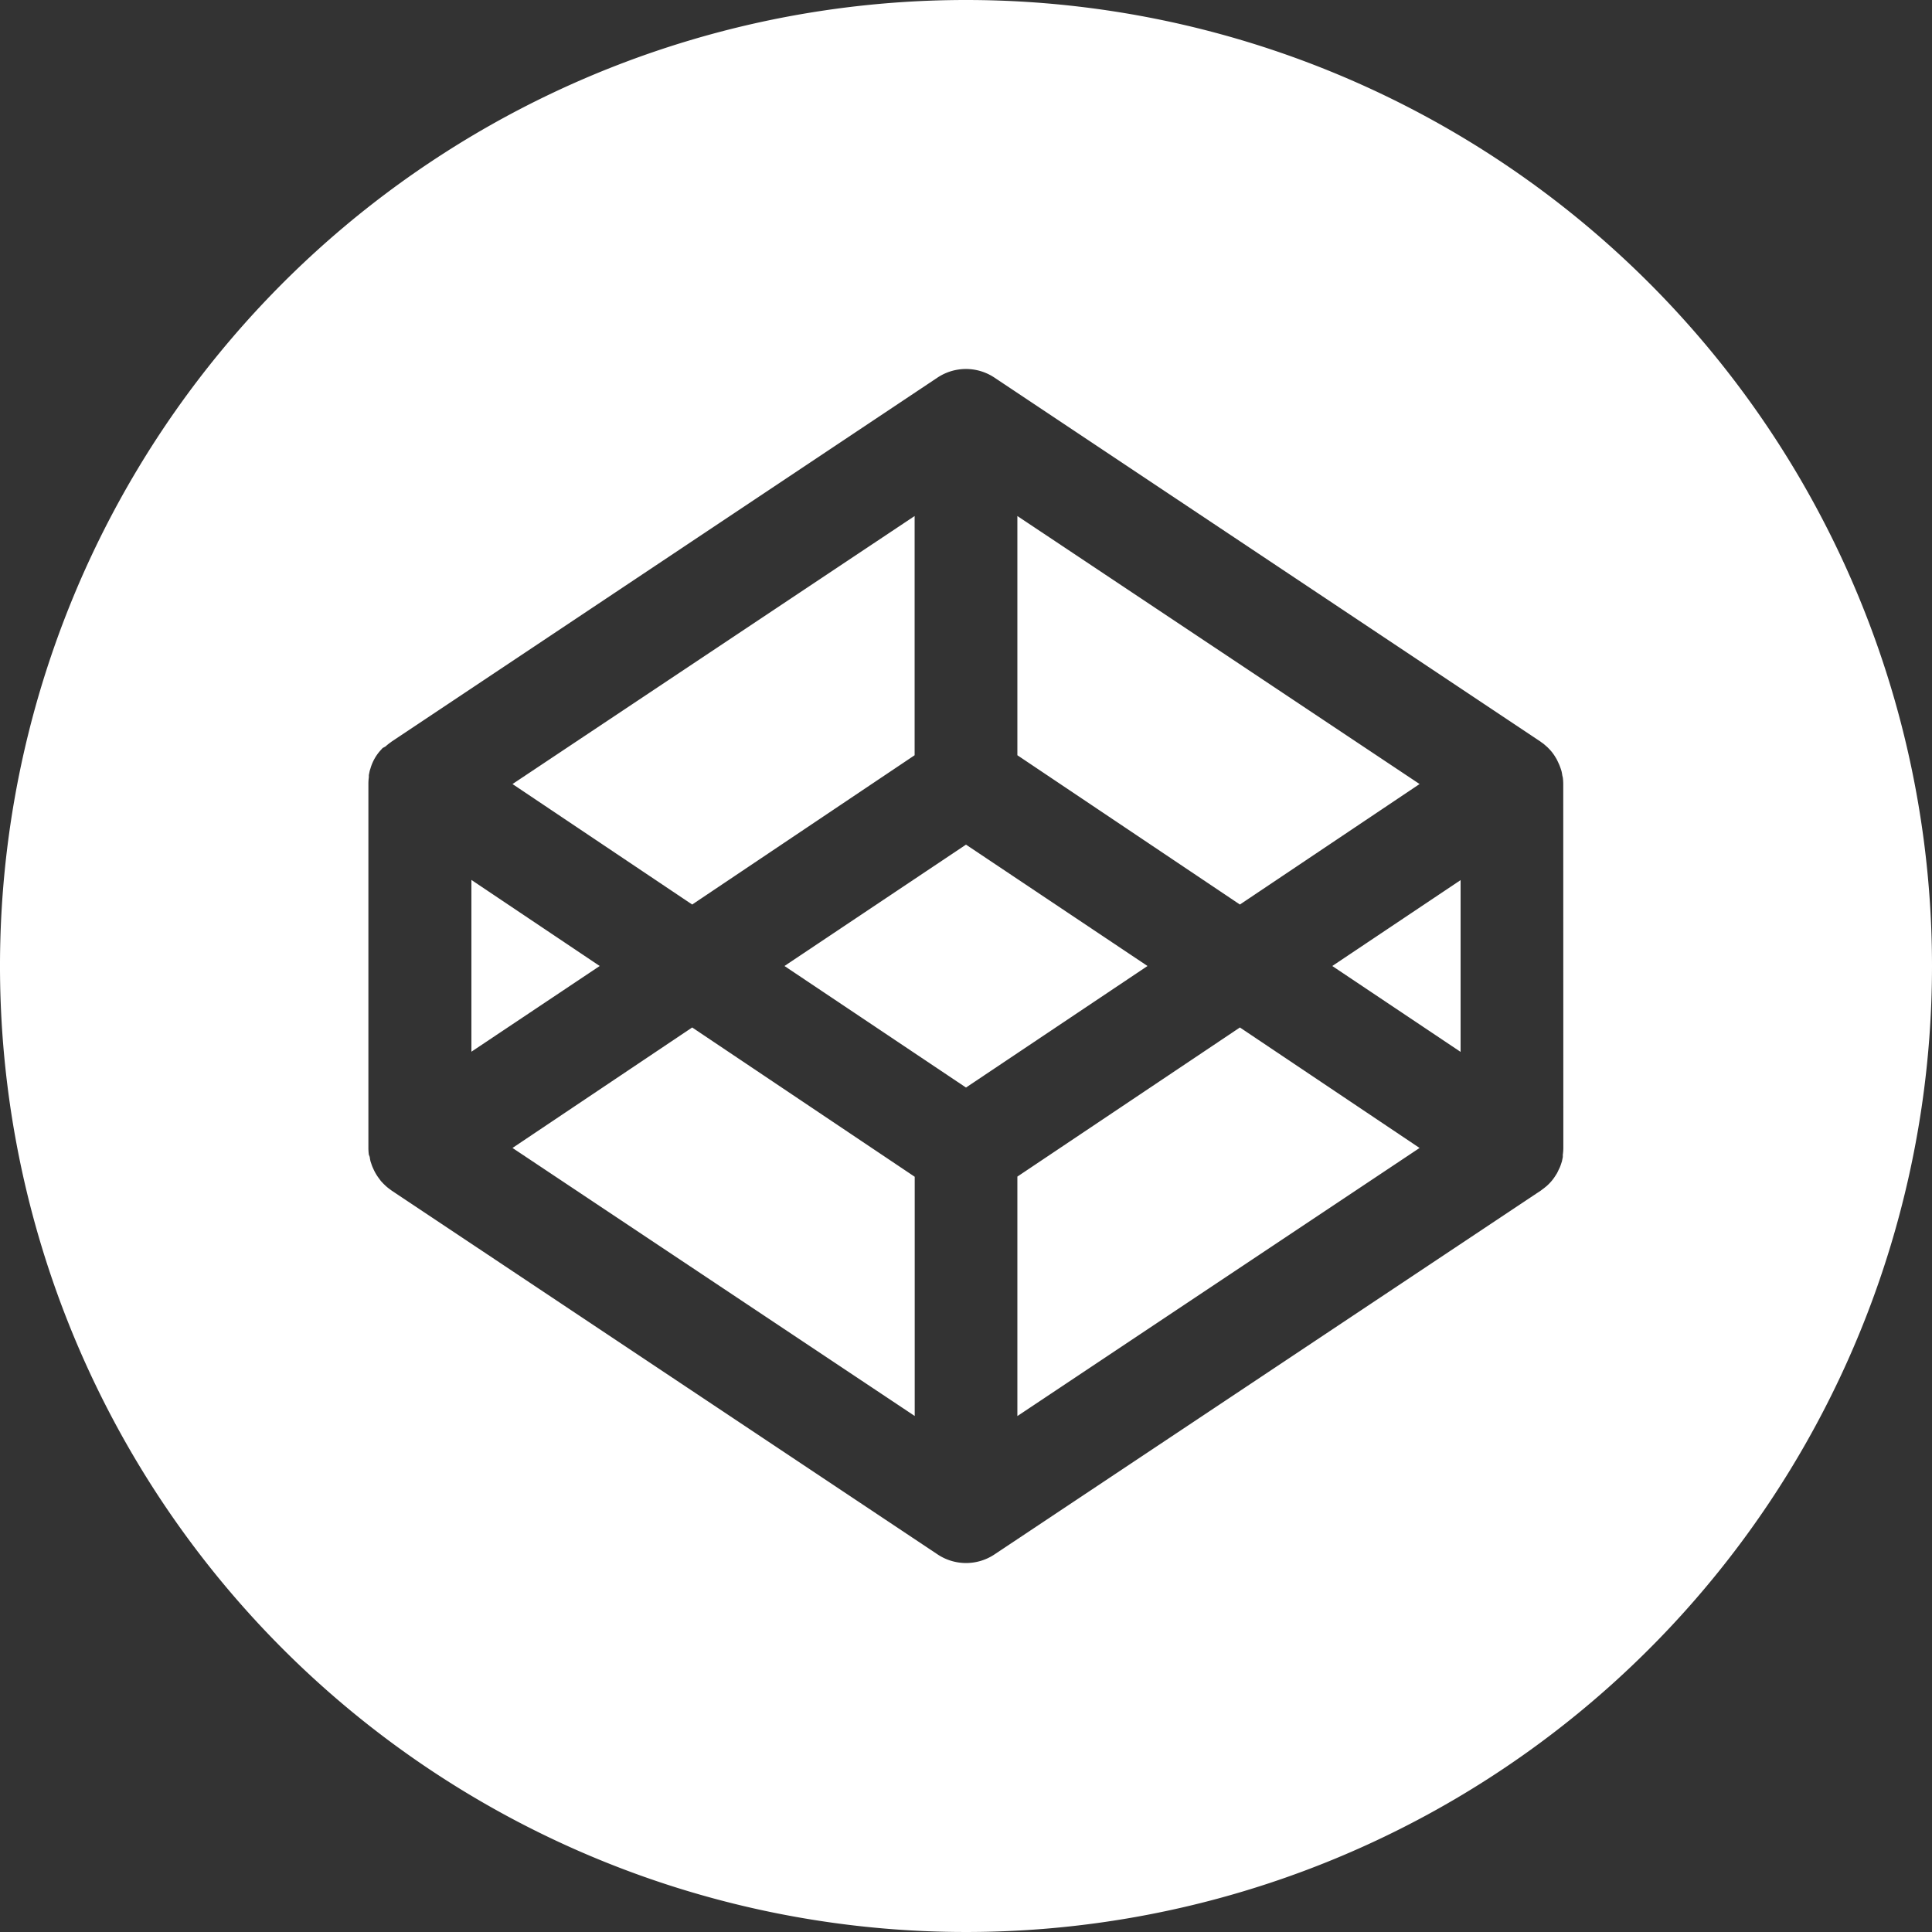 <svg xmlns="http://www.w3.org/2000/svg" width="22" height="22" viewBox="0 0 22 22">
  <rect x="0" y="0" width="22" height="22" fill="#333333" stroke="none"/>
  <path id="codepen" d="M16.632,11.978V10.022L15.171,11Zm1.17,1.095a.576.576,0,0,1-.006.076l0,.026-.01.049-.009.028a.406.406,0,0,1-.016.043l-.013.027q-.009.02-.019.039l-.017.027a.523.523,0,0,1-.073.092l-.024.023-.033.027-.027.02-.009.007L11.325,17.7a.584.584,0,0,1-.649,0L4.459,13.557l-.009-.007a.549.549,0,0,1-.06-.048l-.024-.023-.029-.031-.019-.026a.539.539,0,0,1-.061-.1l-.013-.028q-.009-.021-.016-.043l-.009-.027a.469.469,0,0,1-.009-.05L4.2,13.148a.576.576,0,0,1-.005-.076V8.927A.531.531,0,0,1,4.2,8.851l0-.025.01-.049.009-.028a.526.526,0,0,1,.11-.2l.028-.031L4.39,8.5a.568.568,0,0,1,.06-.048l.009-.007L10.675,4.3a.585.585,0,0,1,.649,0l6.217,4.144.009.007.028.02.032.028a.281.281,0,0,1,.024.023.5.5,0,0,1,.073.092l.017.028q.01.019.019.039l.013.028c.006.015.011.029.016.043l.009.028a.47.47,0,0,1,.009.049l.006.025a.568.568,0,0,1,.005.076ZM11,0A11,11,0,1,0,22,11,11,11,0,0,0,11,0m0,9.618L8.933,11,11,12.384,13.067,11Zm.585,3.78v2.727l4.58-3.053L14.119,11.7Zm-5.749-.326,4.58,3.052V13.4L7.882,11.7ZM16.165,8.928l-4.58-3.052V8.6l2.534,1.7ZM10.415,8.6V5.876L5.836,8.928,7.882,10.3Zm-5.047,1.42v1.956L6.829,11Z" fill="#fff"/>
</svg>
